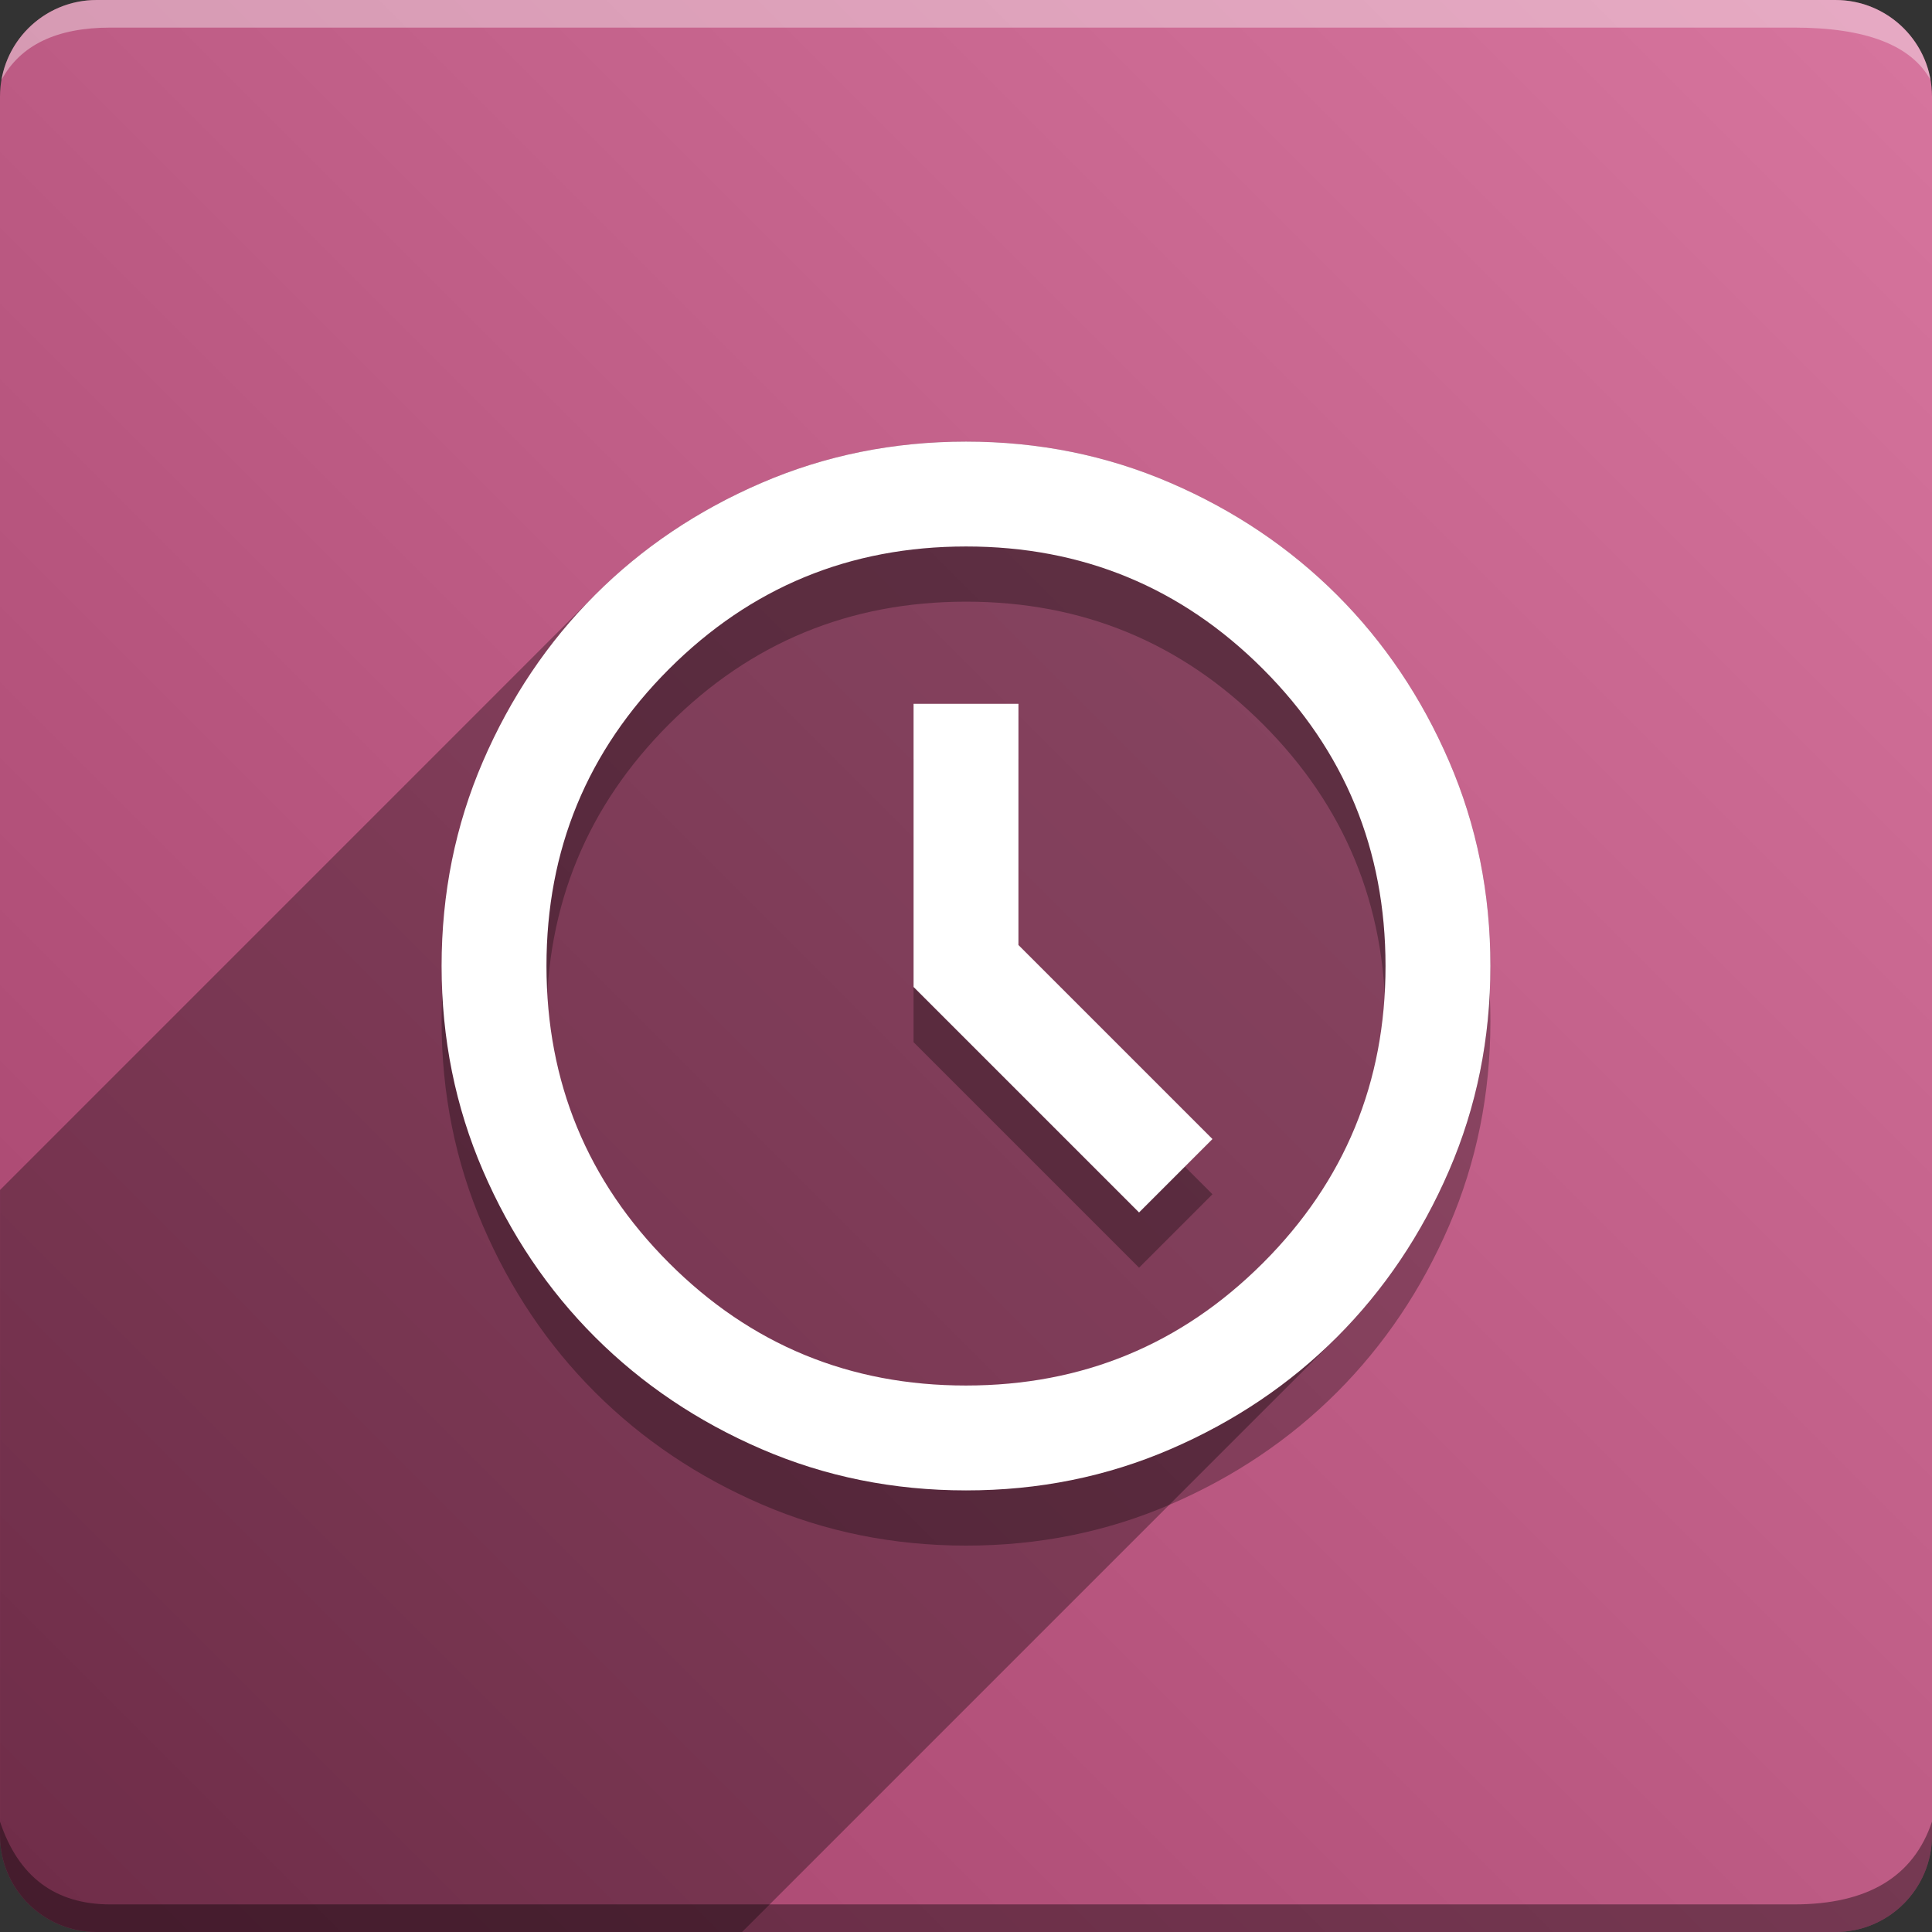 <svg version="1.1" xmlns="http://www.w3.org/2000/svg" xmlns:xlink="http://www.w3.org/1999/xlink" width="70" height="70" viewBox="0,0,70,70" odoo-icon:version="1.0" xmlns:odoo-icon="https://ivantodorovich.github.io/odoo-icon" odoo-icon:size="70" odoo-icon:icon-size="0.54" odoo-icon:icon-color="#FFFFFF" odoo-icon:icon-flat-shadow-angle="135" odoo-icon:background-color="#a4426b" odoo-icon:background-gradient="0.2" odoo-icon:box-radius="3.5" odoo-icon:odoo-version="14.0"><rect x="0" y="0" width="70" height="70" fill="#333333" stroke="none"/><defs><linearGradient x1="70" y1="0" x2="0" y2="70" gradientUnits="userSpaceOnUse" id="color-1"><stop offset="0" stop-color="#d7759e"/><stop offset="1" stop-color="#a4426b"/></linearGradient></defs><g fill="none" fill-rule="nonzero" stroke="none" stroke-width="1" stroke-linecap="butt" stroke-linejoin="miter" stroke-miterlimit="10" stroke-dasharray="" stroke-dashoffset="0" font-family="none" font-weight="none" font-size="none" text-anchor="none" style="mix-blend-mode: normal"><path d="M3.5,70c-1.933,0 -3.5,-1.567 -3.5,-3.5v-63c0,-1.933 1.567,-3.5 3.5,-3.5h63c1.933,0 3.5,1.567 3.5,3.5v63c0,1.933 -1.567,3.5 -3.5,3.5z" id="box" fill="url(#color-1)"/><path d="M65,1h-61c-1.95,0 -3.267,0.634 -3.949,1.902c0.284,-1.648 1.72,-2.902 3.449,-2.902h63c1.73,0 3.166,1.255 3.449,2.904c-0.698,-1.269 -2.348,-1.904 -4.949,-1.904z" id="topBoxShadow" fill="#ffffff" opacity="0.383"/><path d="M4,69h61c2.667,0 4.333,-1 5,-3v0.5c0,1.933 -1.567,3.5 -3.5,3.5h-63c-1.933,0 -3.5,-1.567 -3.5,-3.5c0,-0.161 0,-0.328 0,-0.5c0.667,2 2,3 4,3z" id="bottomBoxShadow" fill="#000000" opacity="0.383"/><path d="M41.27,45.93l2.66,-2.66l-7.03,-7.03v-8.74h-3.8v10.26zM35,56c-2.628,0 -5.099,-0.499 -7.41,-1.497c-2.312,-0.998 -4.322,-2.352 -6.033,-4.06c-1.71,-1.71 -3.063,-3.721 -4.06,-6.033c-0.997,-2.312 -1.496,-4.782 -1.497,-7.41c0,-2.628 0.499,-5.099 1.497,-7.41c0.998,-2.312 2.352,-4.322 4.06,-6.033c1.71,-1.71 3.721,-3.063 6.033,-4.06c2.312,-0.997 4.782,-1.496 7.41,-1.497c2.628,0 5.099,0.499 7.41,1.497c2.312,0.998 4.322,2.352 6.033,4.06c1.71,1.71 3.064,3.721 4.062,6.033c0.998,2.312 1.497,4.782 1.495,7.41c0,2.628 -0.499,5.099 -1.497,7.41c-0.998,2.312 -2.352,4.322 -4.06,6.033c-1.71,1.71 -3.721,3.064 -6.033,4.062c-2.312,0.998 -4.782,1.497 -7.41,1.495zM35,37zM35,52.2c4.212,0 7.798,-1.48 10.76,-4.44c2.961,-2.96 4.442,-6.547 4.44,-10.76c0,-4.212 -1.48,-7.798 -4.44,-10.76c-2.96,-2.961 -6.547,-4.442 -10.76,-4.44c-4.212,0 -7.798,1.48 -10.76,4.44c-2.961,2.96 -4.442,6.547 -4.44,10.76c0,4.212 1.48,7.798 4.44,10.76c2.96,2.961 6.547,4.442 10.76,4.44z" id="shadow" fill="#000000" opacity="0.3"/><path d="M21.557,21.557c1.71,-1.71 3.721,-3.063 6.033,-4.06c2.312,-0.997 4.782,-1.496 7.41,-1.497c2.628,0 5.099,0.499 7.41,1.497c2.312,0.998 4.322,2.352 6.033,4.06c1.71,1.71 3.064,3.721 4.062,6.033c0.998,2.312 1.497,4.782 1.495,7.41c0,2.628 -0.499,5.099 -1.497,7.41c-0.998,2.312 -2.352,4.322 -4.06,6.033l-21.557,21.557h-23.385c-1.933,0 -3.5,-1.567 -3.5,-3.5l0,-23.385z" id="flatShadow" fill="#000000" opacity="0.324"/><path d="M41.27,43.93l2.66,-2.66l-7.03,-7.03v-8.74h-3.8v10.26zM35,54c-2.628,0 -5.099,-0.499 -7.41,-1.497c-2.312,-0.998 -4.322,-2.352 -6.033,-4.06c-1.71,-1.71 -3.063,-3.721 -4.06,-6.033c-0.997,-2.312 -1.496,-4.782 -1.497,-7.41c0,-2.628 0.499,-5.099 1.497,-7.41c0.998,-2.312 2.352,-4.322 4.06,-6.033c1.71,-1.71 3.721,-3.063 6.033,-4.06c2.312,-0.997 4.782,-1.496 7.41,-1.497c2.628,0 5.099,0.499 7.41,1.497c2.312,0.998 4.322,2.352 6.033,4.06c1.71,1.71 3.064,3.721 4.062,6.033c0.998,2.312 1.497,4.782 1.495,7.41c0,2.628 -0.499,5.099 -1.497,7.41c-0.998,2.312 -2.352,4.322 -4.06,6.033c-1.71,1.71 -3.721,3.064 -6.033,4.062c-2.312,0.998 -4.782,1.497 -7.41,1.495zM35,35zM35,50.2c4.212,0 7.798,-1.48 10.76,-4.44c2.961,-2.96 4.442,-6.547 4.44,-10.76c0,-4.212 -1.48,-7.798 -4.44,-10.76c-2.96,-2.961 -6.547,-4.442 -10.76,-4.44c-4.212,0 -7.798,1.48 -10.76,4.44c-2.961,2.96 -4.442,6.547 -4.44,10.76c0,4.212 1.48,7.798 4.44,10.76c2.96,2.961 6.547,4.442 10.76,4.44z" id="icon" fill="#ffffff"/></g></svg>